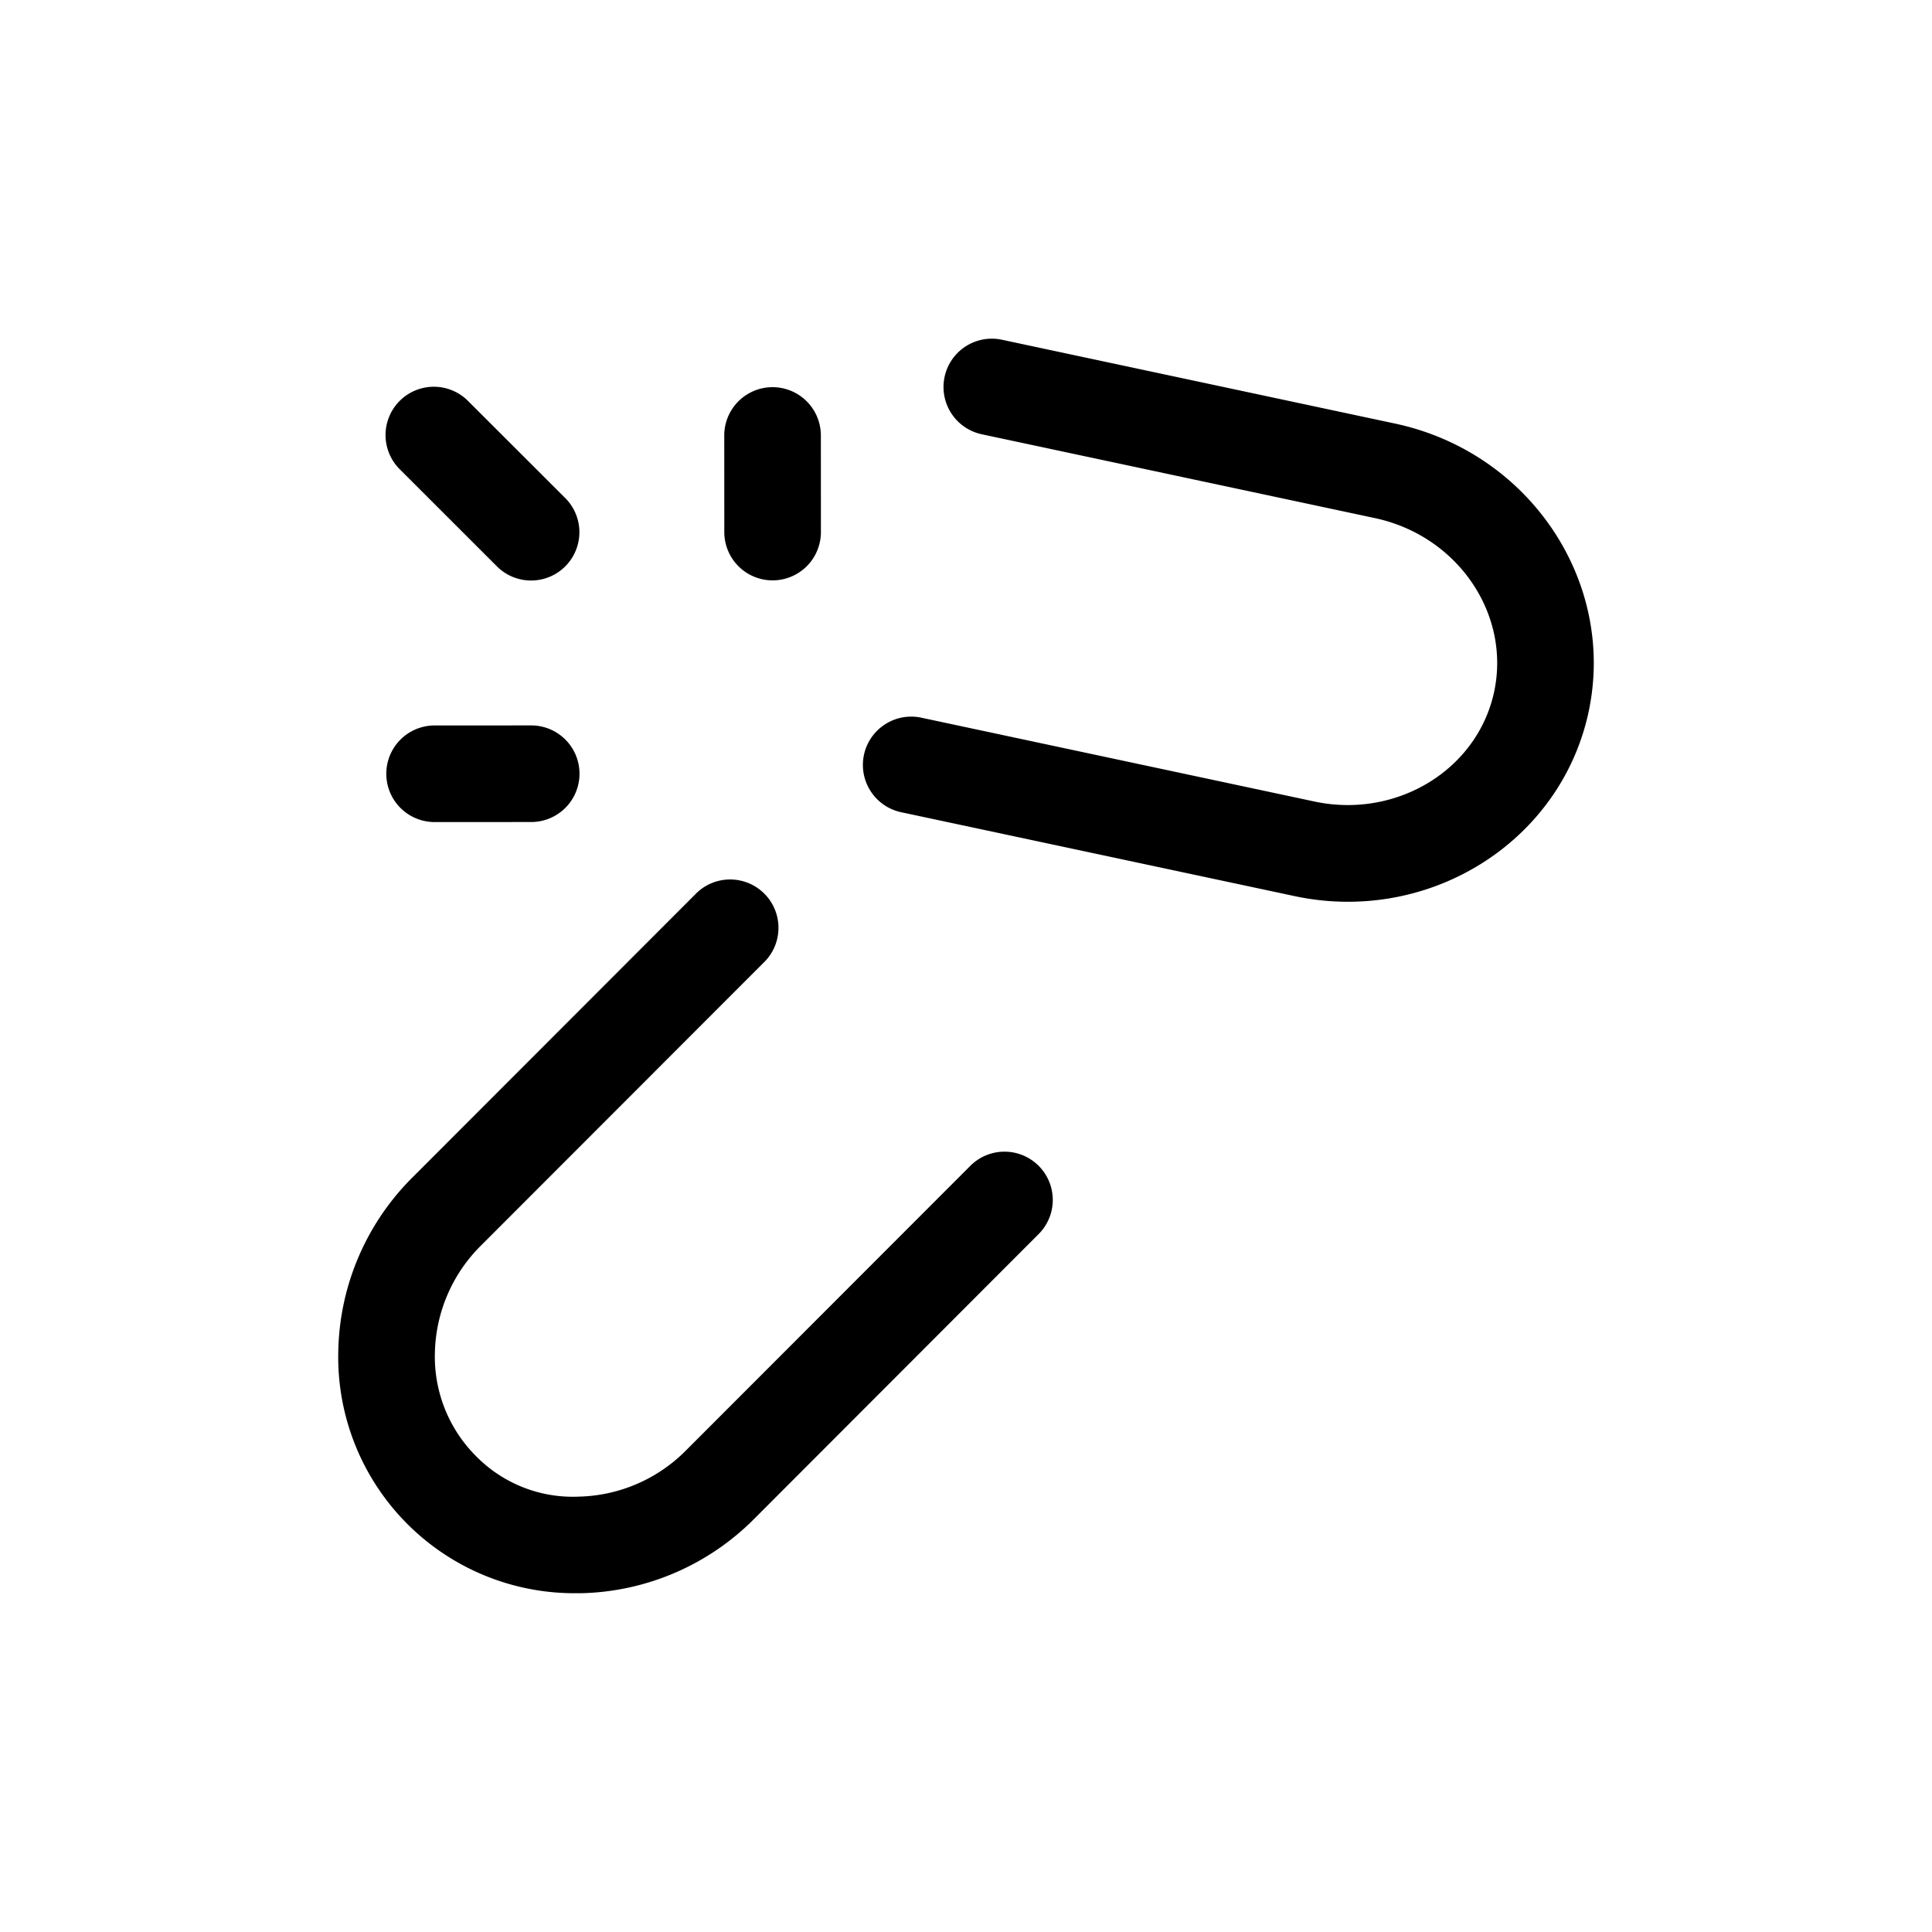 <svg xmlns="http://www.w3.org/2000/svg" viewBox="0 0 40 40">
    <path d="M11.92 32.986a4.891 4.891 0 0 1-4.916-5.019 5.214 5.214 0 0 1 1.543-3.597l5.883-5.889a1.001 1.001 0 0 1 1.415 1.415l-5.883 5.888a3.221 3.221 0 0 0-.958 2.222 2.91 2.91 0 0 0 .846 2.136 2.808 2.808 0 0 0 2.135.844 3.225 3.225 0 0 0 2.222-.961l5.883-5.888a.999.999 0 1 1 1.414 1.413l-5.882 5.889a5.216 5.216 0 0 1-3.596 1.547h-.106zM27.909 18.67c-.366 0-.738-.038-1.111-.118l-8.141-1.736a1 1 0 1 1 .418-1.957l8.141 1.736c1.7.361 3.372-.656 3.719-2.274.344-1.618-.763-3.23-2.468-3.594l-8.141-1.736a1 1 0 1 1 .418-1.957l8.141 1.736c2.782.594 4.579 3.27 4.006 5.966-.5 2.338-2.616 3.934-4.982 3.934zm-16.913-6.651a1 1 0 0 1-.707-.292l-2.001-2a1 1 0 1 1 1.413-1.415l2.001 1.999a1 1 0 0 1-.706 1.708zm5-.003a1 1 0 0 1-1-1l-.001-2a1 1 0 1 1 2 0l.001 2a1 1 0 0 1-1 1zM8.998 17.02a1 1 0 1 1 0-2l2-.001a1 1 0 1 1 0 2l-2 .001z"/>
</svg>
